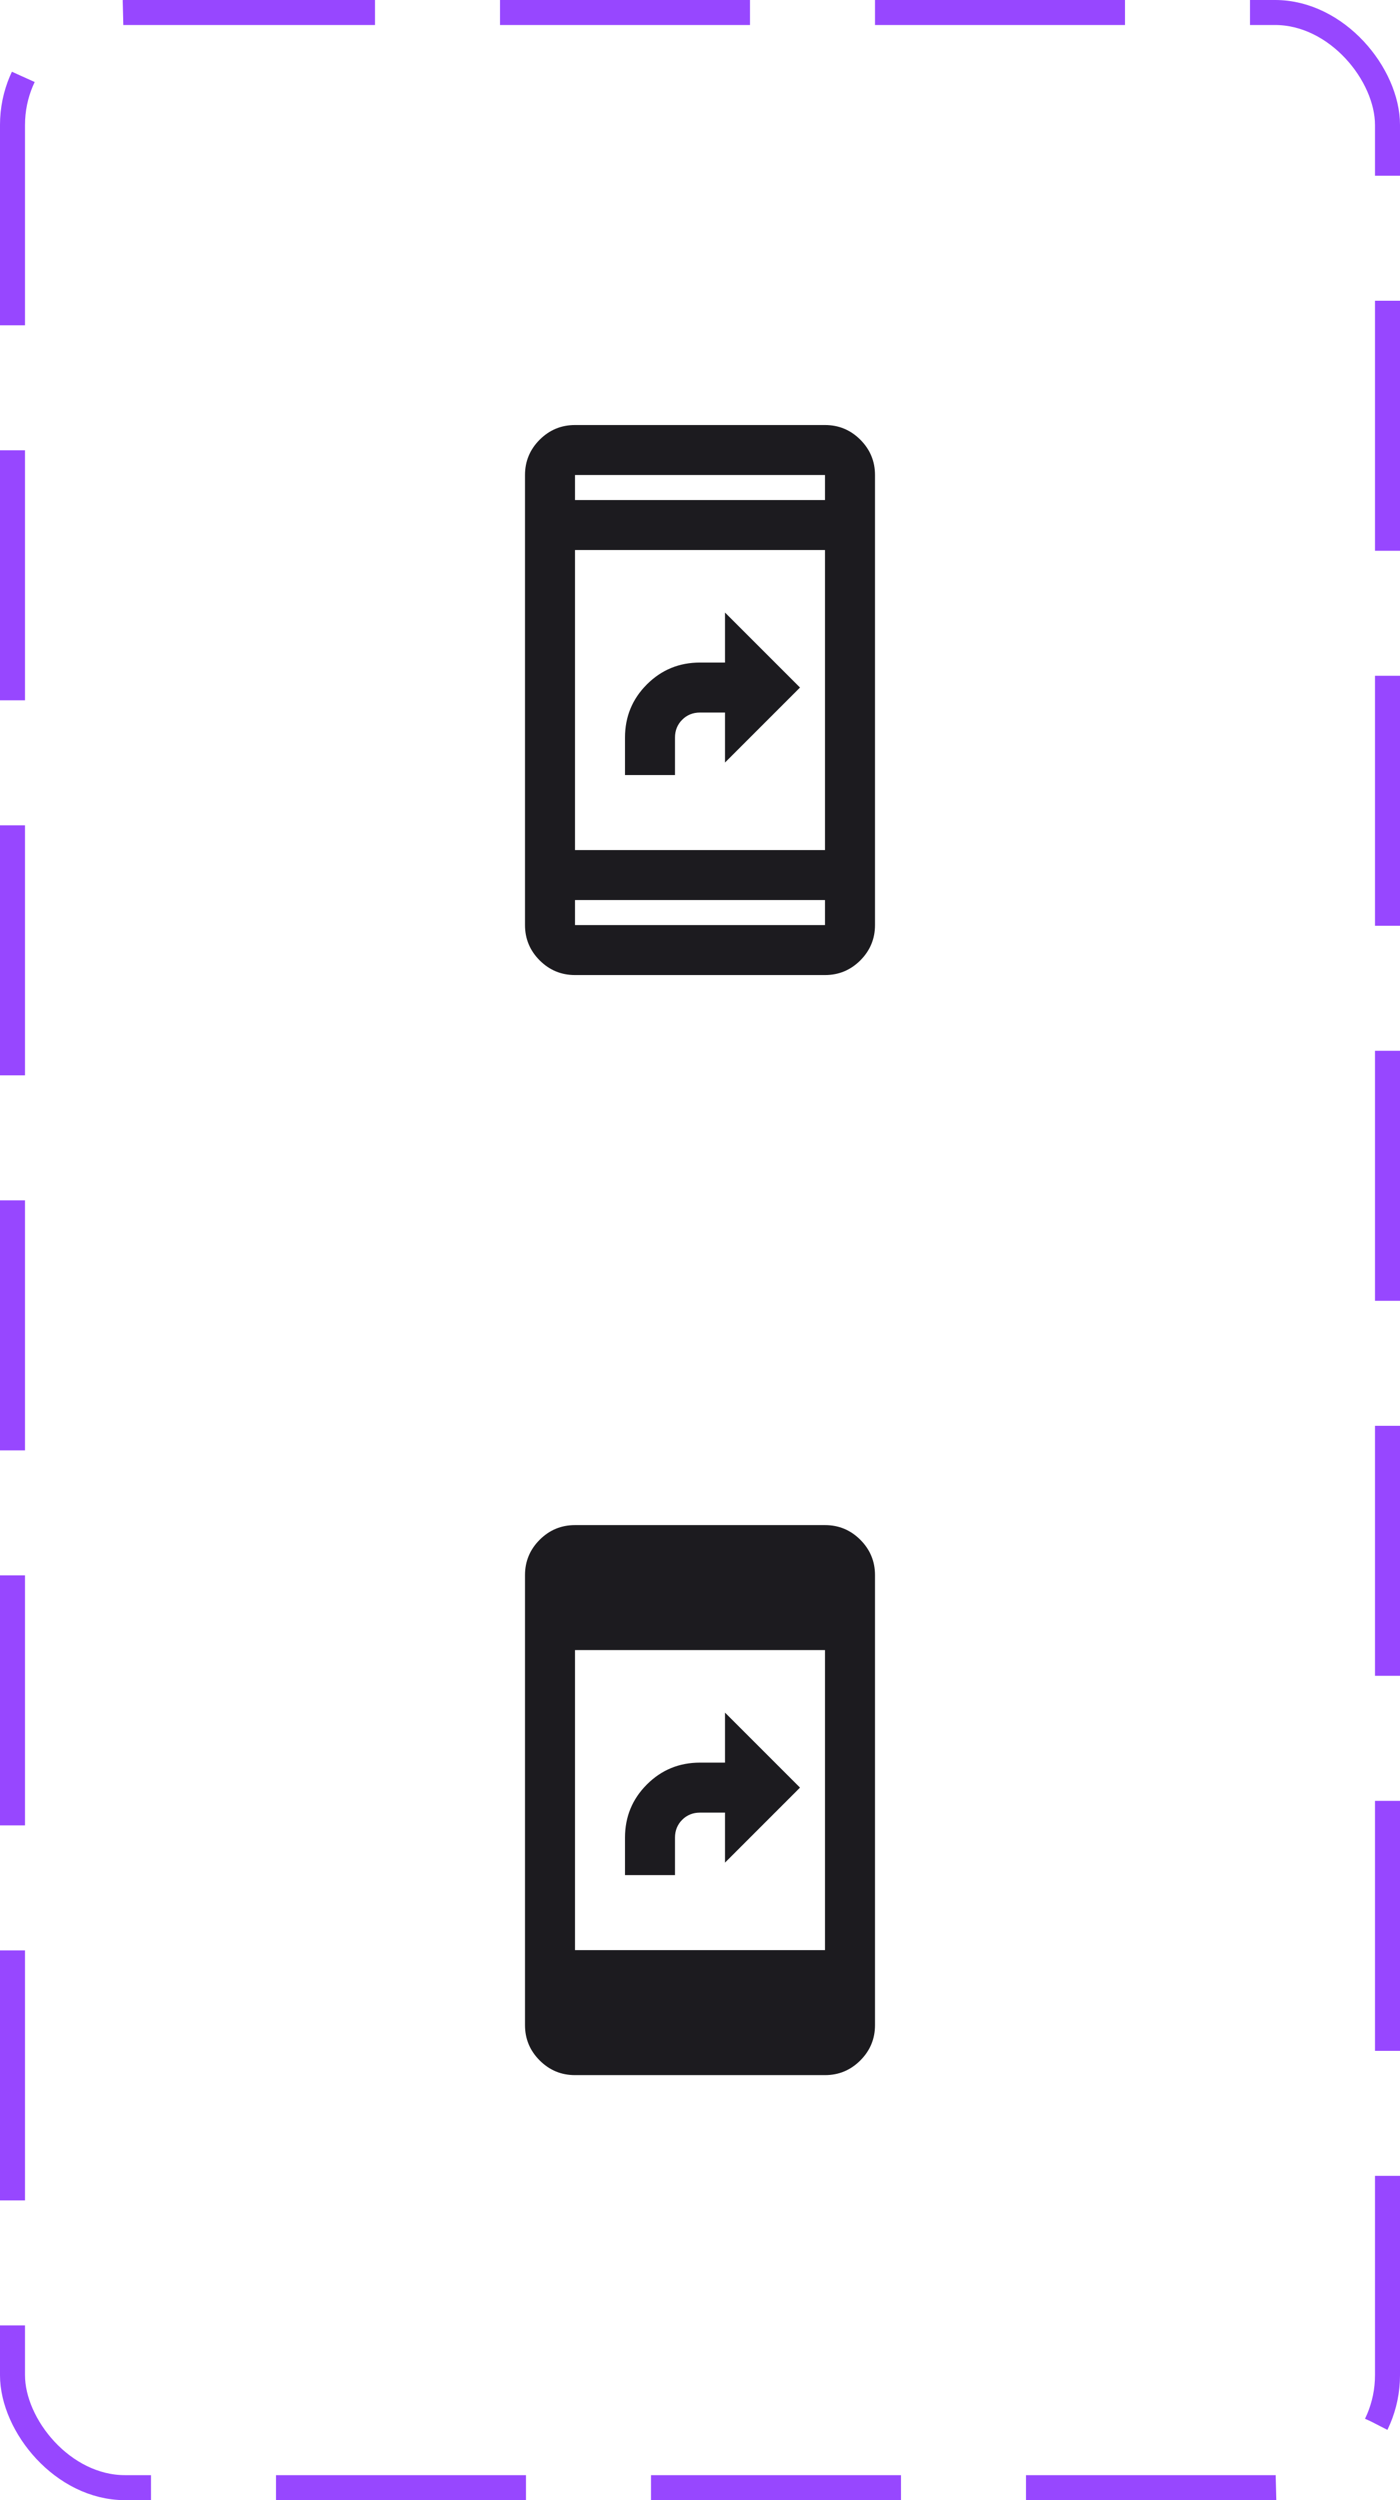 <svg width="56" height="100" viewBox="0 0 56 100" fill="none" xmlns="http://www.w3.org/2000/svg">
<mask id="mask0_605_39260" style="mask-type:alpha" maskUnits="userSpaceOnUse" x="16" y="16" width="24" height="24">
<rect x="16" y="16" width="24" height="24" fill="#D9D9D9"/>
</mask>
<g mask="url(#mask0_605_39260)">
<path d="M25 31V29.5C25 28.667 25.292 27.958 25.875 27.375C26.458 26.792 27.167 26.5 28 26.5H29V24.5L32 27.5L29 30.5V28.5H28C27.717 28.5 27.479 28.596 27.288 28.788C27.096 28.979 27 29.217 27 29.5V31H25ZM23 39C22.45 39 21.979 38.804 21.587 38.413C21.196 38.021 21 37.55 21 37V19C21 18.45 21.196 17.979 21.587 17.587C21.979 17.196 22.45 17 23 17H33C33.55 17 34.021 17.196 34.413 17.587C34.804 17.979 35 18.45 35 19V37C35 37.55 34.804 38.021 34.413 38.413C34.021 38.804 33.55 39 33 39H23ZM23 36V37H33V36H23ZM23 34H33V22H23V34ZM23 20H33V19H23V20Z" fill="#1C1B1F"/>
</g>
<mask id="mask1_605_39260" style="mask-type:alpha" maskUnits="userSpaceOnUse" x="16" y="60" width="24" height="24">
<rect x="16" y="60" width="24" height="24" fill="#D9D9D9"/>
</mask>
<g mask="url(#mask1_605_39260)">
<path d="M25 75V73.5C25 72.667 25.292 71.958 25.875 71.375C26.458 70.792 27.167 70.5 28 70.5H29V68.5L32 71.5L29 74.5V72.5H28C27.717 72.5 27.479 72.596 27.288 72.787C27.096 72.979 27 73.217 27 73.5V75H25ZM23 83C22.45 83 21.979 82.804 21.587 82.412C21.196 82.021 21 81.55 21 81V63C21 62.45 21.196 61.979 21.587 61.587C21.979 61.196 22.45 61 23 61H33C33.55 61 34.021 61.196 34.413 61.587C34.804 61.979 35 62.45 35 63V81C35 81.55 34.804 82.021 34.413 82.412C34.021 82.804 33.55 83 33 83H23ZM23 78H33V66H23V78Z" fill="#1C1B1F"/>
</g>
<rect x="0.5" y="0.5" width="55" height="99" rx="4.5" stroke="#9747FF" stroke-dasharray="10 5"/>
</svg>
